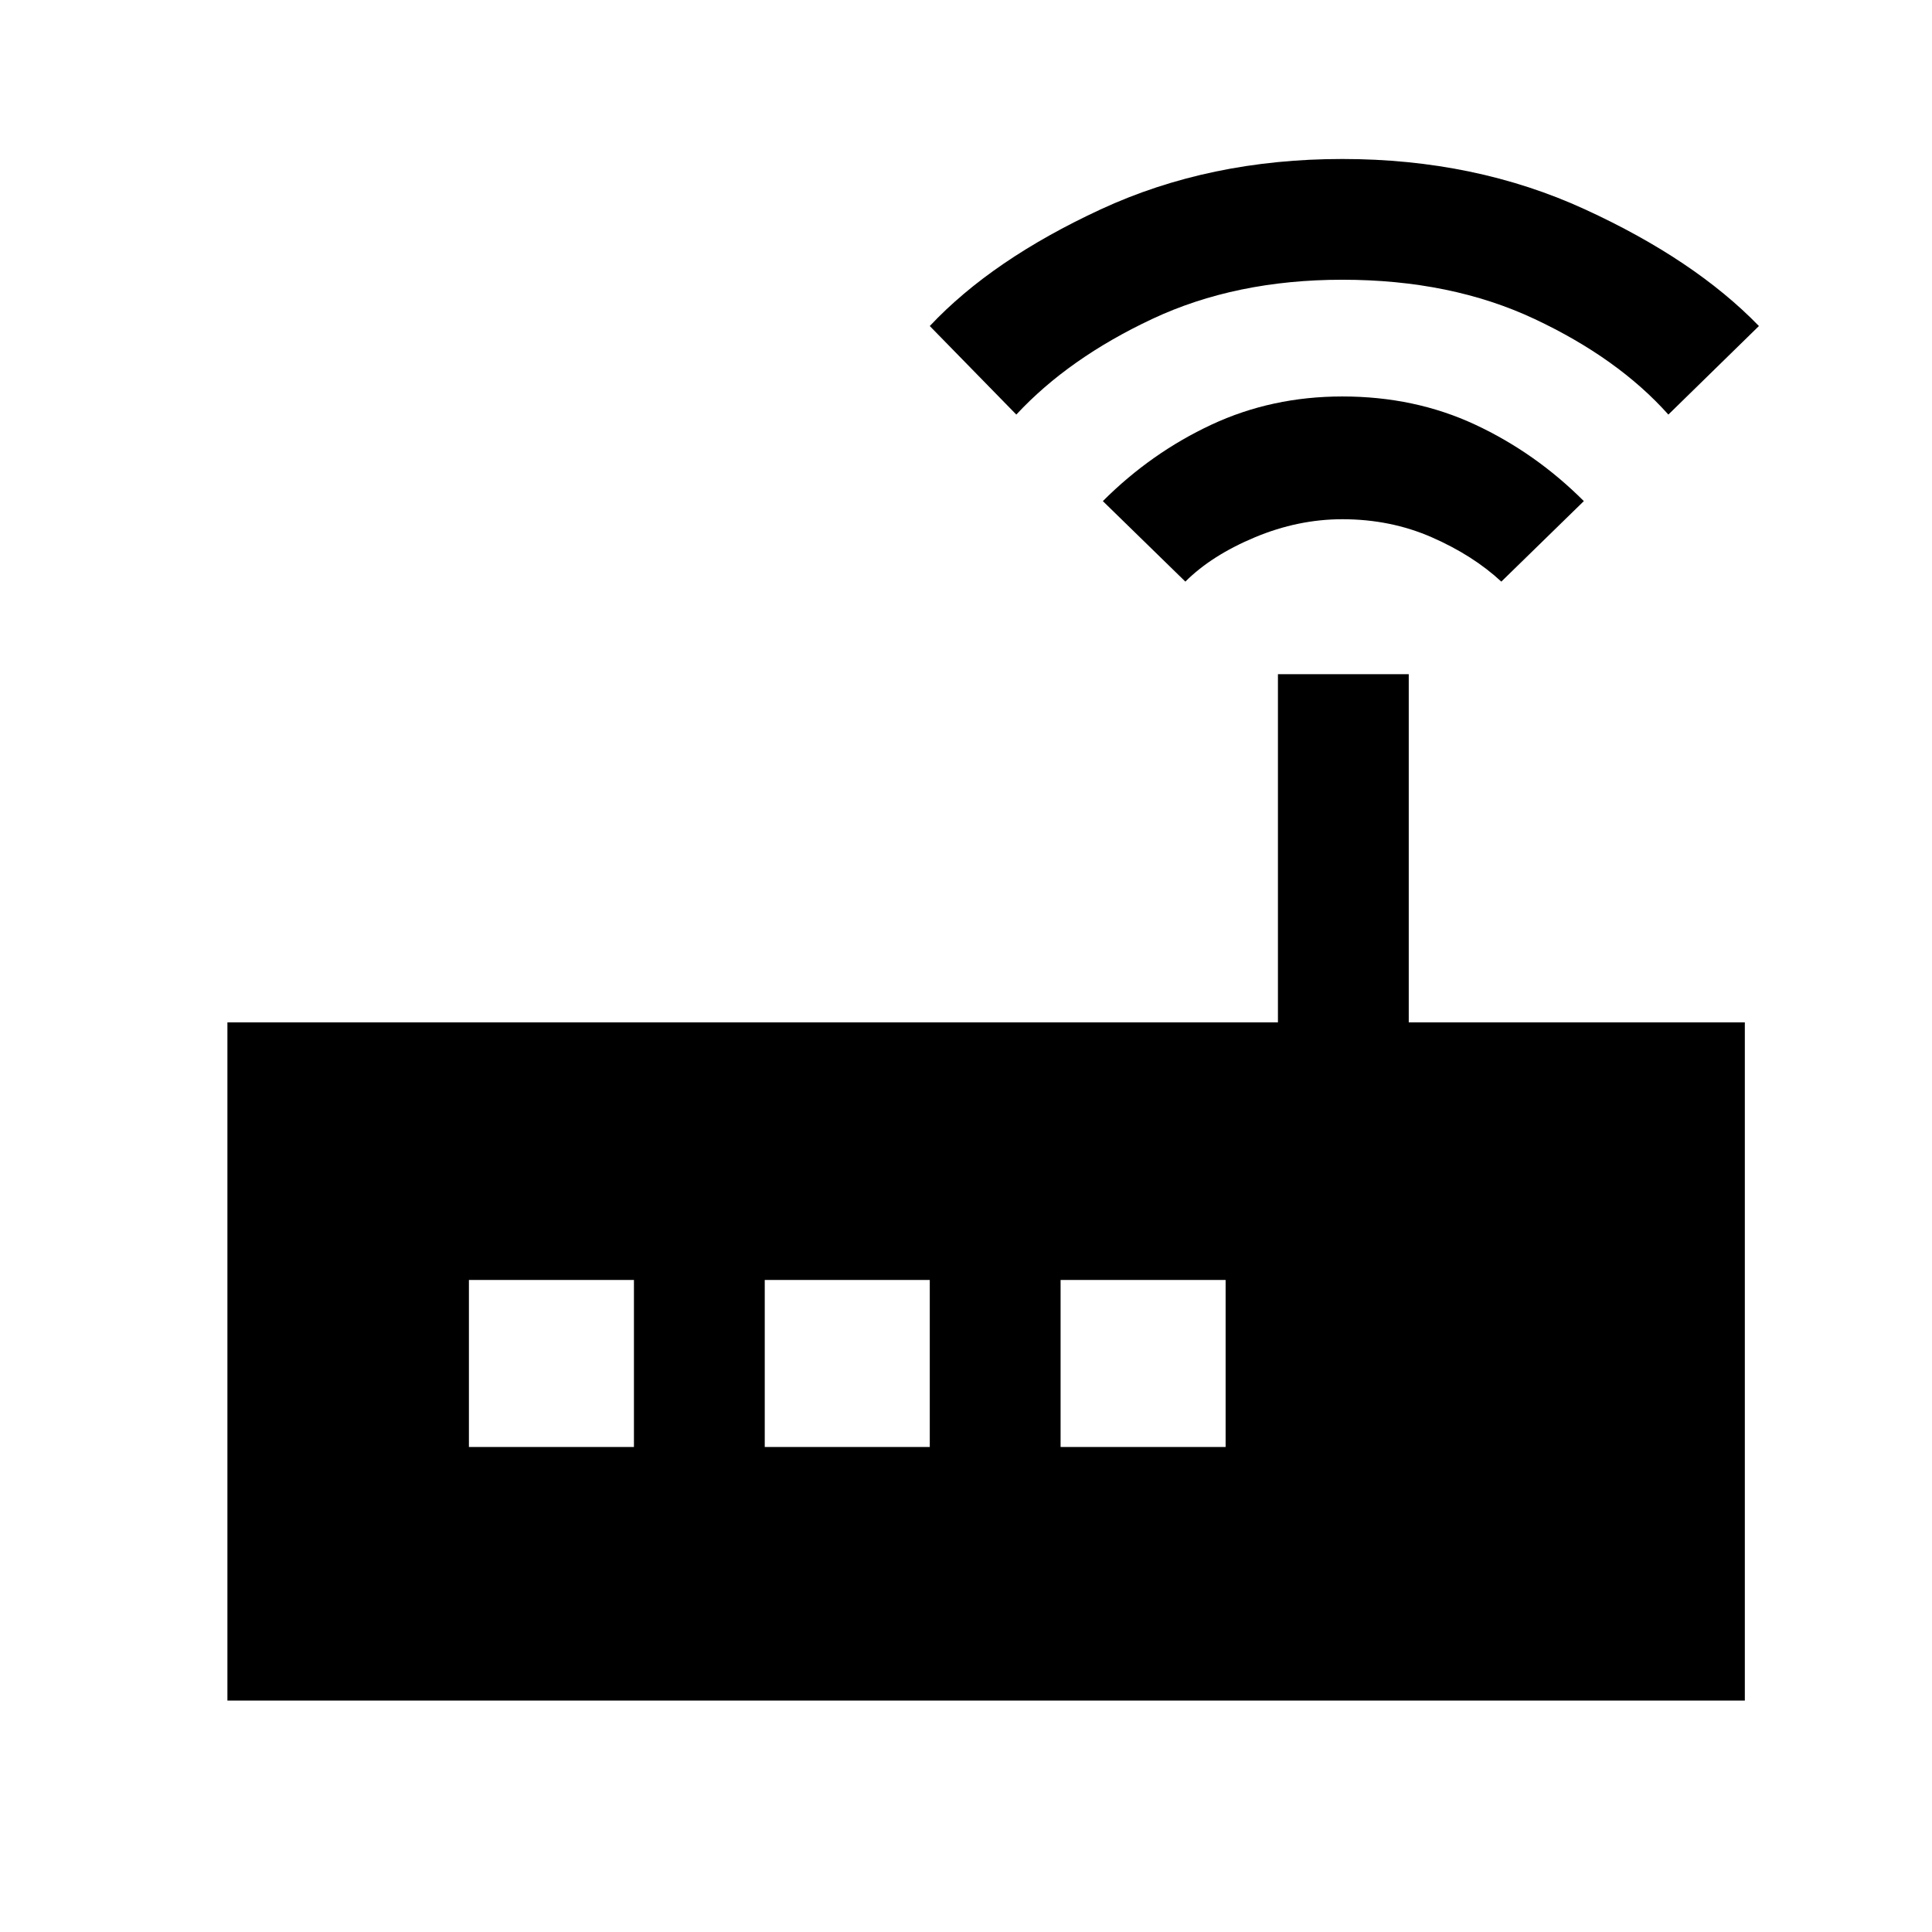 <svg xmlns="http://www.w3.org/2000/svg" height="48" width="48"><path d="M5.65 42.25V25.4H31.75V16.75H35V25.4H43.35V42.25ZM15.75 35.95V31.8H11.65V35.95ZM19 35.95H23.1V31.8H19ZM26.35 35.95H30.45V31.8H26.35ZM29.45 14.45 27.4 12.45Q28.6 11.25 30.1 10.55Q31.6 9.85 33.35 9.85Q35.15 9.85 36.65 10.55Q38.15 11.25 39.35 12.45L37.3 14.45Q36.6 13.8 35.575 13.35Q34.55 12.9 33.35 12.9Q32.25 12.9 31.175 13.35Q30.1 13.8 29.45 14.45ZM25.25 10.3 23.1 8.1Q24.65 6.45 27.35 5.2Q30.05 3.95 33.35 3.95Q36.65 3.95 39.375 5.2Q42.1 6.45 43.7 8.1L41.45 10.3Q40.2 8.9 38.125 7.925Q36.05 6.95 33.35 6.95Q30.7 6.95 28.625 7.925Q26.55 8.9 25.25 10.3Z"/></svg>